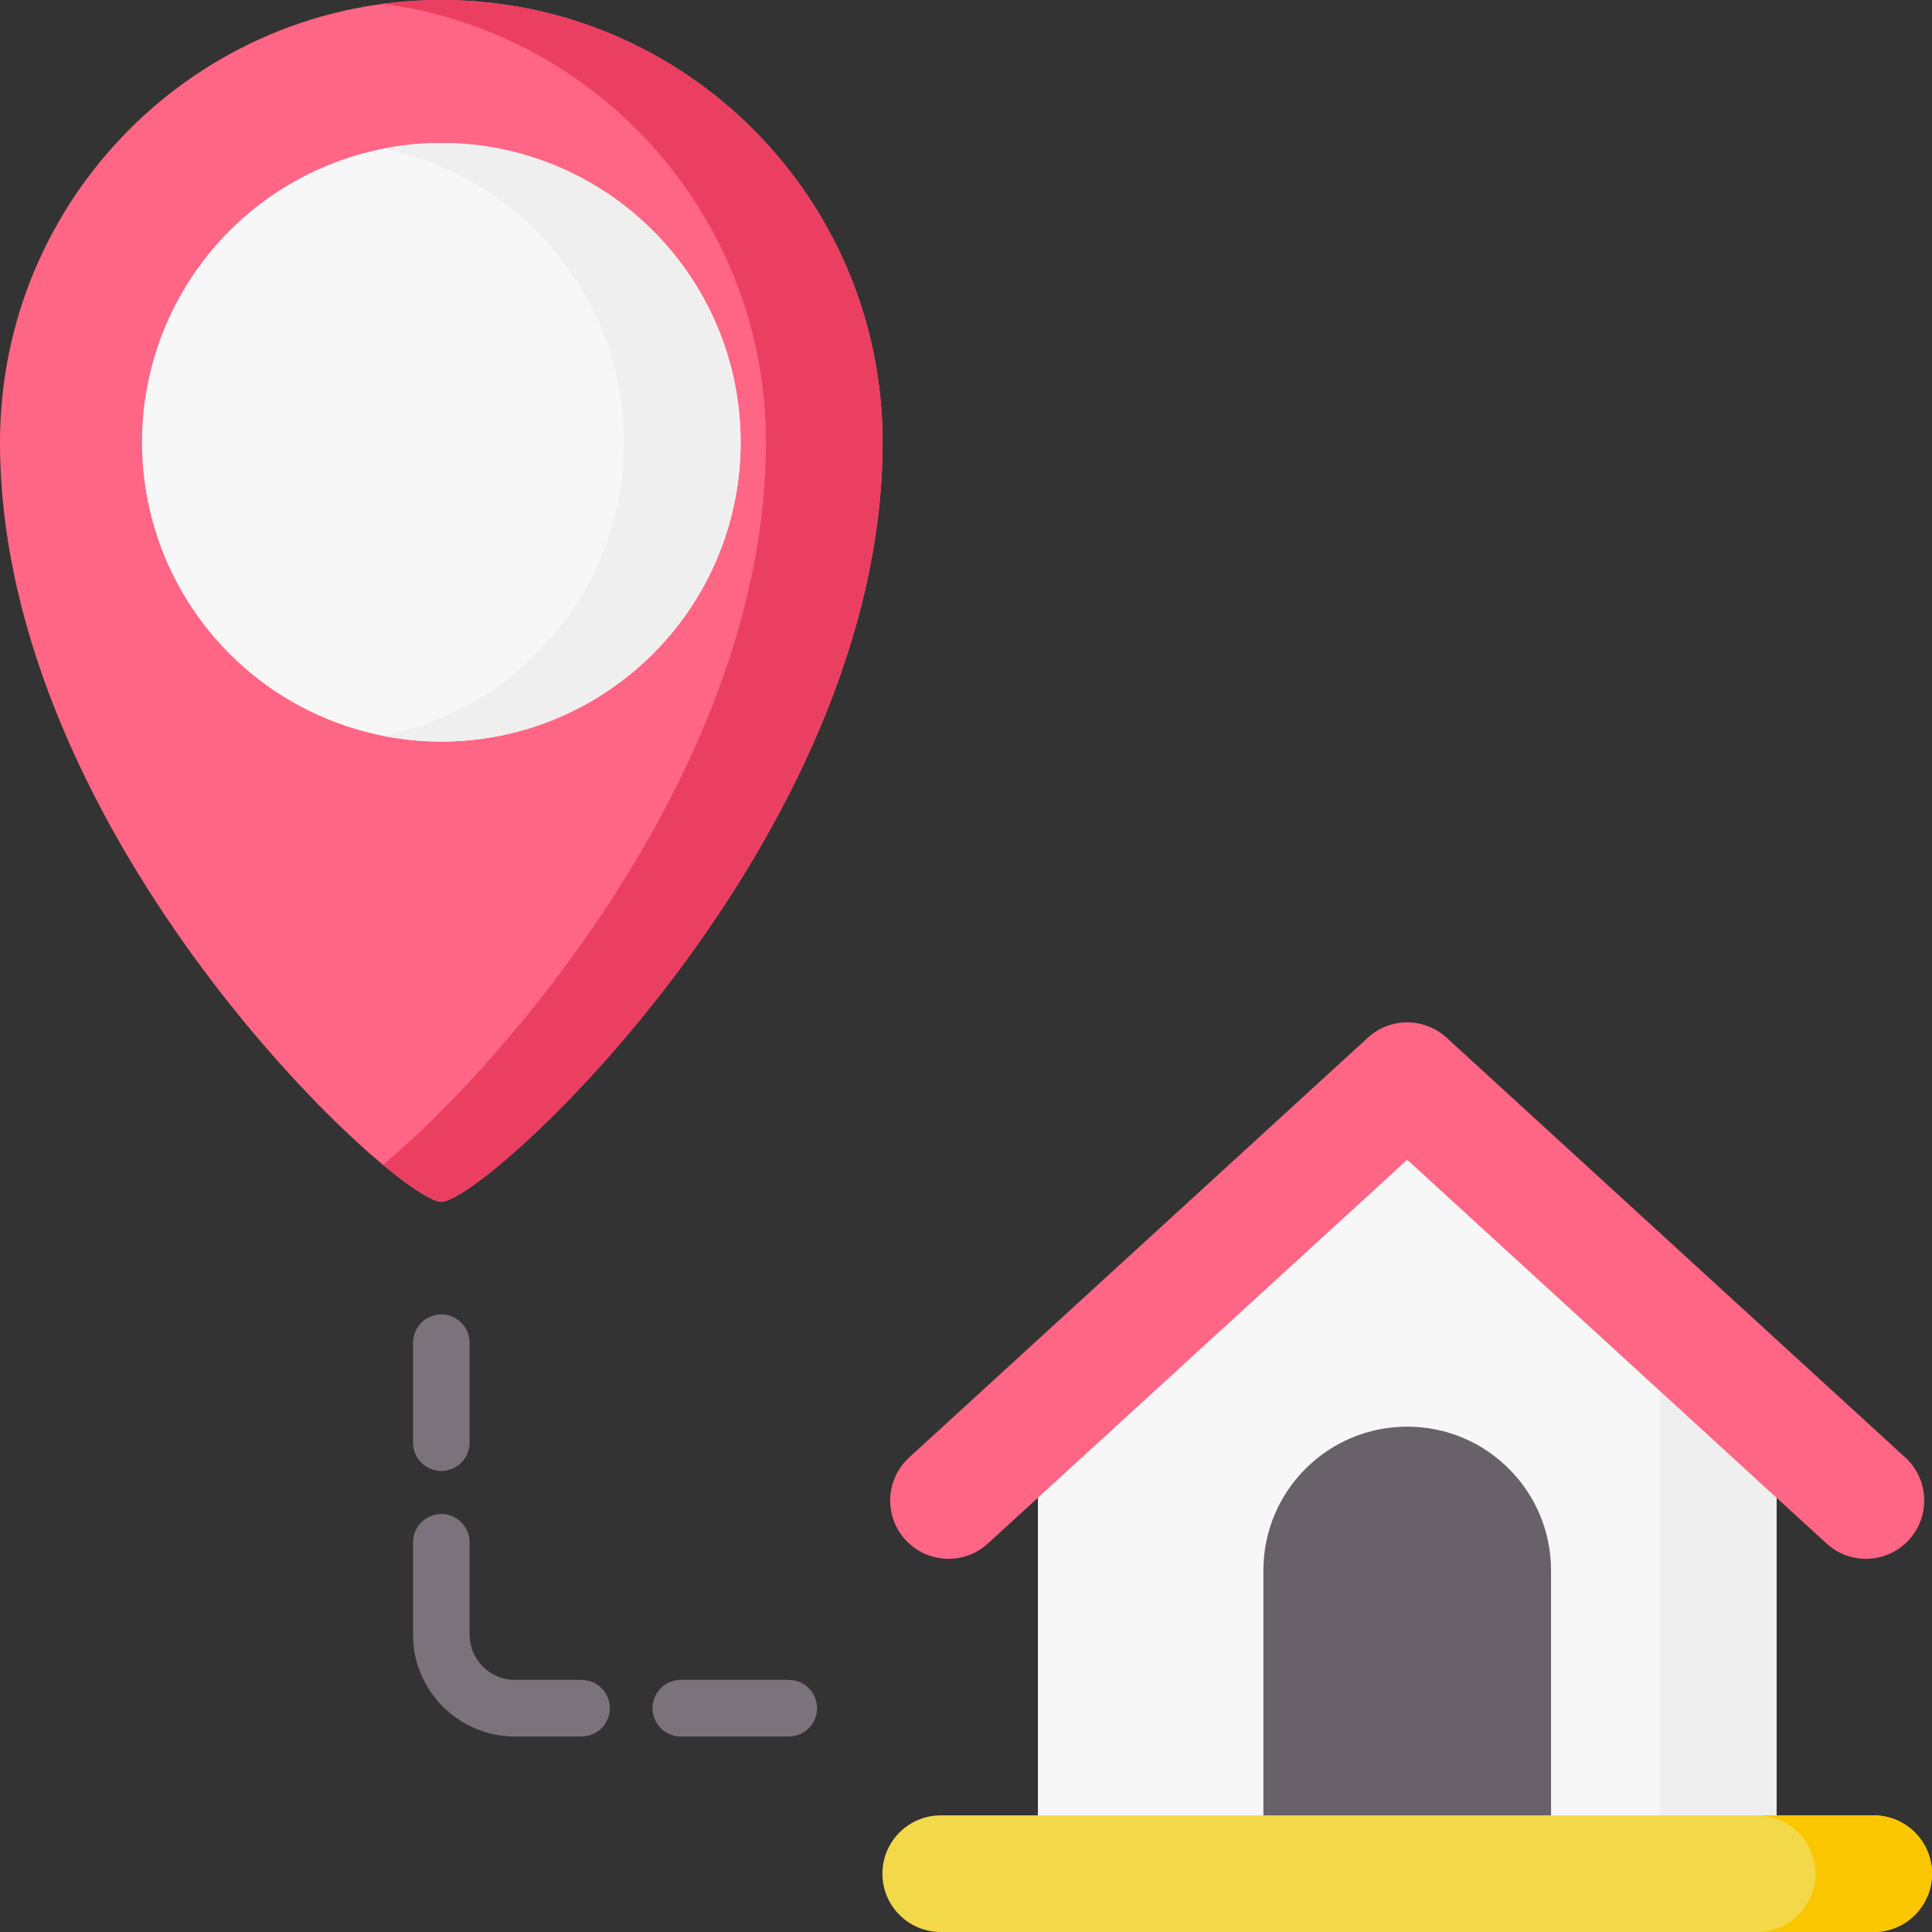 <?xml version="1.0"?>
<svg xmlns="http://www.w3.org/2000/svg" xmlns:xlink="http://www.w3.org/1999/xlink" xmlns:svgjs="http://svgjs.com/svgjs" version="1.1" width="512" height="512" x="0" y="0" viewBox="0 0 512 512" style="enable-background:new 0 0 512 512" xml:space="preserve" class=""><rect x="0" y="0" width="512" height="512" fill="#333333" stroke="none"/><g><g xmlns="http://www.w3.org/2000/svg"><path d="m470.793 489.077h-195.735v-109.064l97.868-88.713 97.867 88.713z" fill="#f8f7f7" data-original="#f8f7f7" style=""/><path d="m439.887 351.998v137.079h30.906v-109.064z" fill="#efefef" data-original="#efefef" style="" class=""/><path d="m411.042 489.203h-76.233v-73.01c0-21.051 17.065-38.117 38.117-38.117 21.051 0 38.117 17.065 38.117 38.117v73.01z" fill="#686169" data-original="#686169" style=""/><path d="m233.9 117.204c0 104.853-105.051 201.285-116.95 201.285s-116.95-96.432-116.95-201.285c0-64.73 52.36-117.204 116.95-117.204s116.95 52.474 116.95 117.204z" fill="#ff6584" data-original="#ff6167" style="" class=""/><path d="m116.95 0c-5.239 0-10.396.351-15.453 1.02 57.285 7.579 101.497 56.704 101.497 116.184 0 84.985-69.009 164.433-101.497 191.491 7.595 6.325 13.198 9.794 15.453 9.794 11.899 0 116.95-96.432 116.95-201.285 0-64.73-52.36-117.204-116.95-117.204z" fill="#eb3f62" data-original="#fe454a" style="" class=""/><circle cx="116.95" cy="117.204" fill="#f8f7f7" r="79.324" data-original="#f8f7f7" style=""/><path d="m116.95 37.88c-5.287 0-10.452.531-15.453 1.522 36.366 7.211 63.871 39.35 63.871 77.802s-27.505 70.591-63.871 77.802c5.001.991 10.165 1.522 15.453 1.522 43.739 0 79.324-35.585 79.324-79.324s-35.584-79.324-79.324-79.324z" fill="#efefef" data-original="#efefef" style="" class=""/><path d="m504.92 386.251-121.562-111.259c-5.903-5.405-14.962-5.405-20.865 0l-121.561 111.259c-6.296 5.762-6.728 15.536-.967 21.832 5.763 6.295 15.538 6.727 21.832.966l111.129-101.711 111.129 101.711c2.965 2.714 6.702 4.054 10.429 4.054 4.184 0 8.355-1.69 11.403-5.02 5.761-6.296 5.328-16.07-.967-21.832z" fill="#ff6584" data-original="#ff6167" style="" class=""/><g fill="#7b727b"><path d="m209.033 445.186h-28.606c-4.143 0-7.5 3.358-7.5 7.5s3.357 7.5 7.5 7.5h28.606c4.143 0 7.5-3.358 7.5-7.5s-3.357-7.5-7.5-7.5z" fill="#7b727b" data-original="#7b727b" style="" class=""/><path d="m154.118 445.186h-17.687c-6.606 0-11.981-5.375-11.981-11.982v-24.473c0-4.142-3.357-7.5-7.5-7.5s-7.5 3.358-7.5 7.5v24.473c0 14.878 12.104 26.982 26.981 26.982h17.687c4.143 0 7.5-3.358 7.5-7.5s-3.357-7.5-7.5-7.5z" fill="#7b727b" data-original="#7b727b" style="" class=""/><path d="m116.95 389.816c4.143 0 7.5-3.358 7.5-7.5v-26.476c0-4.142-3.357-7.5-7.5-7.5s-7.5 3.358-7.5 7.5v26.476c0 4.142 3.358 7.5 7.5 7.5z" fill="#7b727b" data-original="#7b727b" style="" class=""/></g><path d="m496.547 512h-247.243c-8.534 0-15.453-6.918-15.453-15.453 0-8.534 6.918-15.453 15.453-15.453h247.243c8.534 0 15.453 6.918 15.453 15.453 0 8.535-6.918 15.453-15.453 15.453z" fill="#f3d849" data-original="#e07f5d" style="" class=""/><path d="m496.547 481.095h-30.905c8.534 0 15.453 6.919 15.453 15.453s-6.919 15.453-15.453 15.453h30.905c8.534 0 15.453-6.919 15.453-15.453 0-8.535-6.919-15.453-15.453-15.453z" fill="#f9c600" data-original="#d06d4a" style="" class=""/></g></g></svg>
